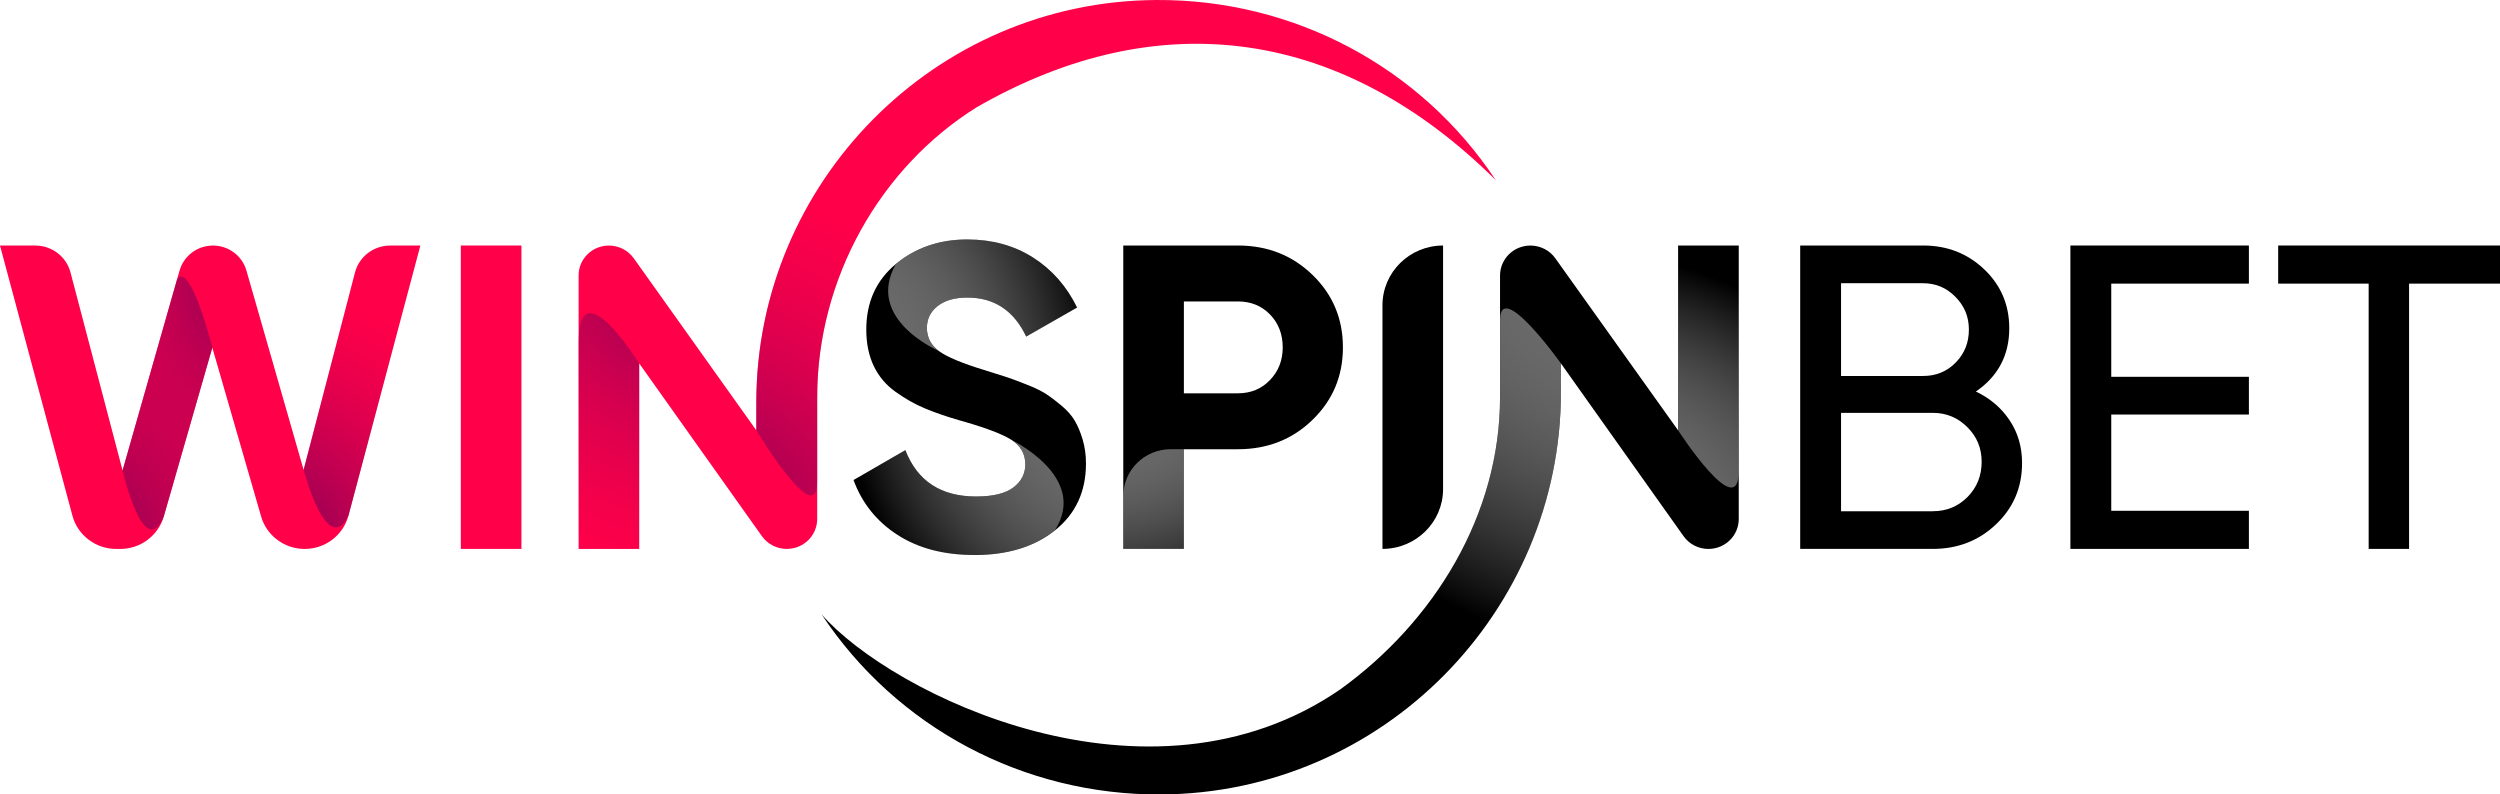 <svg width="343" height="109" viewBox="0 0 343 109" fill="none" xmlns="http://www.w3.org/2000/svg">
<g clip-path="url(#clip0_31_7203)">
<path d="M57.674 33.69L47.802 70.751C47.087 73.441 44.622 75.315 41.802 75.315C40.417 75.315 39.11 74.862 38.063 74.08C37.011 73.299 36.207 72.183 35.831 70.877L29.128 47.692L22.469 70.861C21.715 73.49 19.273 75.315 16.503 75.315H15.938C13.129 75.315 10.664 73.441 9.938 70.757L0 33.69H4.847C7.118 33.69 9.102 35.203 9.672 37.373L16.819 64.554L24.64 37.111C25.222 35.089 27.089 33.69 29.222 33.69C30.285 33.69 31.288 34.039 32.091 34.641C32.895 35.242 33.51 36.089 33.803 37.1L41.658 64.472L48.705 37.384C49.27 35.209 51.259 33.69 53.53 33.69H57.674Z" fill="#FF0049"/>
<path d="M63.225 33.684H71.54V75.309H63.225V33.684Z" fill="#FF0049"/>
<path d="M133.678 76.146C129.496 76.146 125.984 75.223 123.131 73.381C120.278 71.539 118.267 69.03 117.104 65.86L124.216 61.755C125.862 65.997 129.097 68.117 133.922 68.117C136.249 68.117 137.96 67.702 139.046 66.871C140.132 66.04 140.675 64.986 140.675 63.718C140.675 62.253 140.01 61.111 138.686 60.296C137.362 59.487 134.991 58.602 131.573 57.651C129.684 57.099 128.089 56.541 126.781 55.984C125.474 55.432 124.167 54.688 122.865 53.754C121.557 52.825 120.566 51.644 119.879 50.218C119.198 48.791 118.854 47.124 118.854 45.222C118.854 41.456 120.211 38.456 122.92 36.215C125.635 33.974 128.897 32.853 132.714 32.853C136.127 32.853 139.135 33.679 141.727 35.324C144.32 36.969 146.336 39.259 147.782 42.194L140.791 46.179C139.102 42.61 136.409 40.828 132.714 40.828C130.986 40.828 129.629 41.216 128.648 41.986C127.662 42.757 127.169 43.763 127.169 44.987C127.169 46.293 127.723 47.354 128.825 48.168C129.928 48.982 132.05 49.862 135.185 50.813C136.47 51.212 137.445 51.519 138.11 51.737C138.775 51.956 139.678 52.295 140.824 52.748C141.971 53.202 142.852 53.628 143.478 54.027C144.098 54.426 144.813 54.962 145.616 55.634C146.419 56.306 147.034 57 147.455 57.716C147.876 58.432 148.236 59.291 148.541 60.302C148.84 61.313 148.995 62.411 148.995 63.603C148.995 67.451 147.577 70.5 144.746 72.763C141.916 75.026 138.226 76.152 133.689 76.152L133.678 76.146Z" fill="black"/>
<path d="M169.84 33.684C173.901 33.684 177.313 35.034 180.089 37.728C182.864 40.423 184.249 43.735 184.249 47.659C184.249 51.583 182.864 54.895 180.089 57.59C177.319 60.285 173.901 61.635 169.84 61.635H162.428V75.309H154.113V33.684H169.846H169.84ZM169.84 53.961C171.608 53.961 173.076 53.36 174.239 52.146C175.402 50.938 175.989 49.441 175.989 47.659C175.989 45.877 175.408 44.331 174.239 43.139C173.076 41.947 171.608 41.357 169.84 41.357H162.428V53.966H169.84V53.961Z" fill="black"/>
<path d="M197.989 33.684V67.106C197.989 71.637 194.266 75.309 189.674 75.309V41.887C189.674 37.356 193.396 33.684 197.989 33.684Z" fill="black"/>
<path d="M271.101 53.726C273.028 54.639 274.568 55.945 275.71 57.65C276.856 59.355 277.427 61.318 277.427 63.537C277.427 66.865 276.241 69.663 273.87 71.921C271.499 74.178 268.608 75.309 265.19 75.309H246.986V33.684H263.86C267.156 33.684 269.948 34.777 272.236 36.952C274.524 39.133 275.671 41.827 275.671 45.041C275.671 48.73 274.142 51.622 271.089 53.72L271.101 53.726ZM263.866 38.859H252.592V51.583H263.866C265.633 51.583 267.117 50.971 268.325 49.742C269.533 48.512 270.131 47.003 270.131 45.221C270.131 43.44 269.516 41.98 268.292 40.734C267.068 39.483 265.589 38.859 263.86 38.859H263.866ZM265.19 70.139C267.079 70.139 268.663 69.483 269.954 68.177C271.239 66.871 271.882 65.264 271.882 63.362C271.882 61.46 271.228 59.913 269.921 58.607C268.613 57.3 267.034 56.645 265.19 56.645H252.592V70.144H265.19V70.139Z" fill="black"/>
<path d="M289.664 70.079H308.548V75.309H284.058V33.684H308.548V38.914H289.664V51.698H308.548V56.874H289.664V70.073V70.079Z" fill="black"/>
<path d="M343 33.684V38.914H330.525V75.309H324.98V38.914H312.565V33.684H343Z" fill="black"/>
<path d="M238.556 33.69V71.205C238.556 72.342 238.09 73.37 237.337 74.113C236.584 74.856 235.537 75.315 234.39 75.315C233.033 75.315 231.759 74.659 230.983 73.561L214.159 49.862V53.803C214.159 83.891 189.751 108.836 159.261 109C140.443 109.098 123.02 99.839 112.711 84.279C122.278 95.237 157.593 112.694 183.912 94.565C196.798 85.257 205.805 70.609 205.805 54.502V37.805C205.805 36.668 206.27 35.641 207.024 34.892C207.777 34.149 208.824 33.69 209.977 33.69C211.334 33.69 212.613 34.345 213.389 35.438L230.235 59.044V33.69H238.55H238.556Z" fill="black"/>
<path d="M205.218 24.716C184.389 4.062 159.328 0.187 134.023 14.703C120.882 22.885 112.119 38.074 112.119 54.498V71.195C112.119 72.332 111.653 73.36 110.9 74.109C110.141 74.852 109.1 75.311 107.947 75.311C106.585 75.311 105.31 74.655 104.529 73.556L87.7 49.858V75.311H79.385V37.79C79.385 36.653 79.85 35.625 80.603 34.893C81.351 34.15 82.387 33.691 83.54 33.691C84.897 33.691 86.16 34.336 86.946 35.429L103.77 59.045V55.198C103.765 25.11 128.178 0.159 158.669 0.001C177.487 -0.098 194.915 9.161 205.218 24.716Z" fill="#FF0049"/>
<path d="M24.291 38.313L16.812 64.548C16.812 64.548 19.76 77.239 22.468 70.861L29.127 47.692C29.127 47.692 26.152 35.744 24.285 38.313H24.291Z" fill="url(#paint0_radial_31_7203)"/>
<path d="M24.291 38.313L16.812 64.548C16.812 64.548 19.76 77.239 22.468 70.861L29.127 47.692C29.127 47.692 26.152 35.744 24.285 38.313H24.291Z" fill="url(#paint1_radial_31_7203)"/>
<path d="M48.705 37.378L41.658 64.466C41.658 64.466 44.849 76.654 47.807 70.746L57.679 33.684H53.535C51.258 33.684 49.275 35.203 48.71 37.378H48.705Z" fill="url(#paint2_radial_31_7203)"/>
<path d="M87.694 49.862C87.694 49.862 79.379 36.482 79.379 47.025V75.315H87.694V49.862Z" fill="url(#paint3_radial_31_7203)"/>
<path d="M134.021 14.703C139.483 11.572 144.929 9.298 150.33 7.86L133.661 6.166C115.868 15.397 103.764 34.019 103.764 55.192V59.04C103.764 59.04 112.118 72.912 112.118 66.074V54.498C112.118 38.069 120.881 22.885 134.021 14.703Z" fill="url(#paint4_radial_31_7203)"/>
<path d="M138.68 60.297C140.004 61.111 140.669 62.248 140.669 63.718C140.669 64.986 140.126 66.036 139.04 66.872C137.955 67.703 136.248 68.118 133.916 68.118C129.097 68.118 125.861 65.998 124.211 61.756L117.098 65.861C118.261 69.031 120.272 71.54 123.125 73.382C125.978 75.223 129.49 76.147 133.672 76.147C138.215 76.147 141.899 75.016 144.73 72.758C149.455 65.402 138.675 60.302 138.675 60.302L138.68 60.297Z" fill="url(#paint5_radial_31_7203)"/>
<path d="M128.83 48.168C127.727 47.354 127.173 46.293 127.173 44.987C127.173 43.757 127.666 42.757 128.652 41.986C129.638 41.216 130.99 40.828 132.718 40.828C136.413 40.828 139.106 42.61 140.795 46.179L147.786 42.194C146.34 39.259 144.318 36.969 141.731 35.324C139.139 33.679 136.136 32.853 132.718 32.853C128.902 32.853 125.639 33.974 122.924 36.215C118.581 43.801 128.83 48.168 128.83 48.168Z" fill="url(#paint6_radial_31_7203)"/>
<path d="M162.434 61.634V75.309H154.119V68.046C154.119 64.498 157.027 61.629 160.623 61.629H162.44L162.434 61.634Z" fill="url(#paint7_radial_31_7203)"/>
<path d="M230.24 59.044C230.24 59.044 238.555 71.899 238.555 64.696V33.69H230.24V59.044Z" fill="url(#paint8_radial_31_7203)"/>
<path d="M184.338 94.249L194.254 96.201C206.436 86.024 214.163 70.725 214.163 53.804V49.863C214.163 49.863 205.81 38.156 205.81 43.9V54.504C205.81 70.43 196.996 84.93 184.343 94.249H184.338Z" fill="url(#paint9_radial_31_7203)"/>
</g>
<defs>
<radialGradient id="paint0_radial_31_7203" cx="0" cy="0" r="1" gradientUnits="userSpaceOnUse" gradientTransform="translate(38.063 38.69) scale(34.562 34.1)">
<stop stop-color="#6A0058"/>
<stop offset="1" stop-color="#C50054" stop-opacity="0"/>
</radialGradient>
<radialGradient id="paint1_radial_31_7203" cx="0" cy="0" r="1" gradientUnits="userSpaceOnUse" gradientTransform="translate(7.401 75.823) scale(39.786 39.254)">
<stop stop-color="#6A0058"/>
<stop offset="1" stop-color="#C50054" stop-opacity="0"/>
</radialGradient>
<radialGradient id="paint2_radial_31_7203" cx="0" cy="0" r="1" gradientUnits="userSpaceOnUse" gradientTransform="translate(34.844 76.184) scale(37.504 37.002)">
<stop stop-color="#6A0058"/>
<stop offset="1" stop-color="#C50054" stop-opacity="0"/>
</radialGradient>
<radialGradient id="paint3_radial_31_7203" cx="0" cy="0" r="1" gradientUnits="userSpaceOnUse" gradientTransform="translate(97.638 32.192) scale(47.569 46.933)">
<stop stop-color="#6A0058"/>
<stop offset="1" stop-color="#C50054" stop-opacity="0"/>
</radialGradient>
<radialGradient id="paint4_radial_31_7203" cx="0" cy="0" r="1" gradientUnits="userSpaceOnUse" gradientTransform="translate(92.108 75.53) scale(51.746 51.054)">
<stop stop-color="#6A0058"/>
<stop offset="1" stop-color="#C50054" stop-opacity="0"/>
</radialGradient>
<radialGradient id="paint5_radial_31_7203" cx="0" cy="0" r="1" gradientUnits="userSpaceOnUse" gradientTransform="translate(155.05 53.716) scale(39.154 38.631)">
<stop offset="0.12" stop-color="#666666"/>
<stop offset="1" stop-color="white" stop-opacity="0"/>
</radialGradient>
<radialGradient id="paint6_radial_31_7203" cx="0" cy="0" r="1" gradientUnits="userSpaceOnUse" gradientTransform="translate(112.227 49.206) scale(38.085 37.576)">
<stop offset="0.12" stop-color="#666666"/>
<stop offset="1" stop-color="white" stop-opacity="0"/>
</radialGradient>
<radialGradient id="paint7_radial_31_7203" cx="0" cy="0" r="1" gradientUnits="userSpaceOnUse" gradientTransform="translate(152.59 50.567) scale(34.39 33.93)">
<stop offset="0.12" stop-color="#666666"/>
<stop offset="1" stop-color="white" stop-opacity="0"/>
</radialGradient>
<radialGradient id="paint8_radial_31_7203" cx="0" cy="0" r="1" gradientUnits="userSpaceOnUse" gradientTransform="translate(220.424 75.676) scale(40.91 40.363)">
<stop offset="0.12" stop-color="#666666"/>
<stop offset="1" stop-color="white" stop-opacity="0"/>
</radialGradient>
<radialGradient id="paint9_radial_31_7203" cx="0" cy="0" r="1" gradientUnits="userSpaceOnUse" gradientTransform="translate(225.359 31.904) scale(58.178 57.4)">
<stop offset="0.12" stop-color="#666666"/>
<stop offset="1" stop-color="white" stop-opacity="0"/>
</radialGradient>
<clipPath id="clip0_31_7203">
<rect width="343" height="109" fill="white"/>
</clipPath>
</defs>
</svg>
